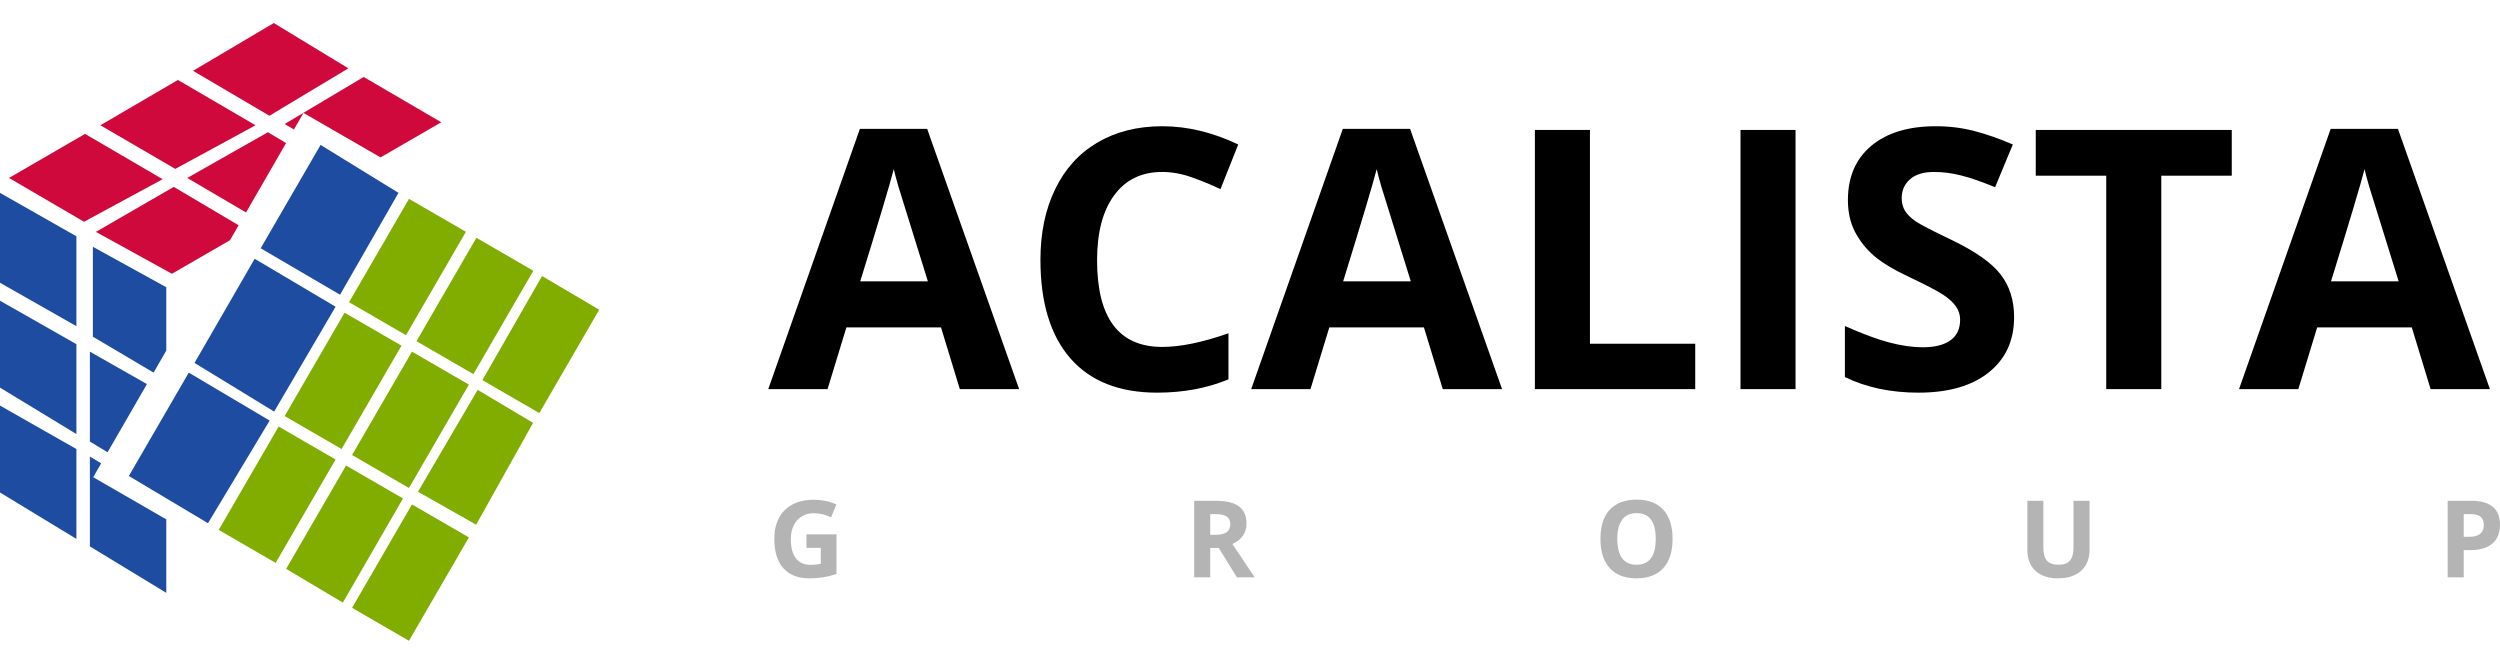 <svg width="166" height="43" viewBox="0 0 166 43" fill="none" xmlns="http://www.w3.org/2000/svg">
<path d="M0 12.806L5.073 15.691V21.659L0 18.775V12.806Z" fill="#1E4CA1"/>
<path d="M0.597 11.816L5.646 8.89L10.8 11.899L5.579 14.725L0.597 11.816Z" fill="#CF093C"/>
<path d="M6.665 8.318L11.813 5.309L16.967 8.318L11.638 11.215L6.665 8.318Z" fill="#CF093C"/>
<path d="M12.816 4.702L18.179 1.529L23.134 4.538L17.889 7.686L12.816 4.702Z" fill="#CF093C"/>
<path d="M0 19.968L5.073 22.853V28.821L0 25.738V19.968Z" fill="#1E4CA1"/>
<path d="M0 26.931L5.073 29.816V35.784L0 32.701V26.931Z" fill="#1E4CA1"/>
<path fill-rule="evenodd" clip-rule="evenodd" d="M6.717 30.768L5.968 30.313V36.281L11.041 39.365V34.487L6.188 31.685L6.717 30.768Z" fill="#1E4CA1"/>
<path fill-rule="evenodd" clip-rule="evenodd" d="M9.756 25.504L5.968 23.35V29.319L7.142 30.032L9.756 25.504Z" fill="#1E4CA1"/>
<path fill-rule="evenodd" clip-rule="evenodd" d="M11.041 23.279V19.073L6.167 16.387V22.356L10.198 24.741L11.041 23.279Z" fill="#1E4CA1"/>
<path fill-rule="evenodd" clip-rule="evenodd" d="M15.845 14.958L11.538 12.409L6.366 15.397L11.415 18.178L15.271 15.952L15.845 14.958Z" fill="#CF093C"/>
<path fill-rule="evenodd" clip-rule="evenodd" d="M18.996 9.5L17.789 8.78L12.434 11.816L16.336 14.108L18.996 9.5Z" fill="#CF093C"/>
<path fill-rule="evenodd" clip-rule="evenodd" d="M24.147 5.11L18.899 8.235L19.517 8.599L20.152 7.498L25.268 10.452L29.301 8.119L24.147 5.11Z" fill="#CF093C"/>
<path d="M21.287 9.623L26.459 12.806L22.58 19.57L17.308 16.486L21.287 9.623Z" fill="#1E4CA1"/>
<path d="M16.91 17.183L22.282 20.366L18.203 27.329L12.915 24.098L16.91 17.183Z" fill="#1E4CA1"/>
<path d="M12.534 24.743L17.905 27.926L13.811 34.741L8.555 31.606L12.534 24.743Z" fill="#1E4CA1"/>
<path d="M27.156 13.204L30.936 15.392L26.957 22.256L23.177 20.068L27.156 13.204Z" fill="#81AD00"/>
<path d="M22.879 20.764L26.659 22.952L22.68 29.816L18.9 27.627L22.879 20.764Z" fill="#81AD00"/>
<path d="M18.502 28.323L22.282 30.512L18.303 37.375L14.523 35.187L18.502 28.323Z" fill="#81AD00"/>
<path d="M31.633 15.79L35.413 17.979L31.434 24.842L27.654 22.654L31.633 15.79Z" fill="#81AD00"/>
<path d="M27.355 23.35L31.135 25.538L27.156 32.402L23.377 30.213L27.355 23.35Z" fill="#81AD00"/>
<path d="M22.979 30.91L26.759 33.098L22.764 40.013L19 37.773L22.979 30.91Z" fill="#81AD00"/>
<path d="M35.993 18.329L39.789 20.565L35.81 27.428L32.03 25.24L35.993 18.329Z" fill="#81AD00"/>
<path d="M31.716 25.888L35.396 28.077L31.616 34.841L27.753 32.652L31.716 25.888Z" fill="#81AD00"/>
<path d="M27.355 33.496L31.135 35.684L27.156 42.548L23.377 40.359L27.355 33.496Z" fill="#81AD00"/>
<path d="M63.733 25.837L62.483 21.741H56.2L54.95 25.837H51.013L57.096 8.558H61.564L67.671 25.837H63.733ZM61.611 18.681C60.456 14.969 59.803 12.87 59.654 12.384C59.513 11.897 59.41 11.513 59.347 11.23C59.088 12.235 58.345 14.718 57.119 18.681H61.611Z" fill="black"/>
<path d="M77.172 11.418C75.797 11.418 74.732 11.936 73.978 12.972C73.223 14 72.846 15.436 72.846 17.28C72.846 21.117 74.288 23.036 77.172 23.036C78.383 23.036 79.849 22.733 81.57 22.129V25.189C80.155 25.778 78.575 26.072 76.831 26.072C74.323 26.072 72.406 25.315 71.078 23.801C69.749 22.278 69.085 20.097 69.085 17.256C69.085 15.467 69.411 13.902 70.064 12.56C70.716 11.211 71.651 10.179 72.869 9.465C74.096 8.743 75.53 8.382 77.172 8.382C78.846 8.382 80.528 8.786 82.218 9.594L81.039 12.56C80.395 12.254 79.746 11.987 79.094 11.76C78.442 11.532 77.801 11.418 77.172 11.418Z" fill="black"/>
<path d="M95.799 25.837L94.549 21.741H88.266L87.016 25.837H83.079L89.162 8.558H93.63L99.737 25.837H95.799ZM93.677 18.681C92.522 14.969 91.869 12.87 91.72 12.384C91.579 11.897 91.476 11.513 91.413 11.23C91.154 12.235 90.411 14.718 89.185 18.681H93.677Z" fill="black"/>
<path d="M101.917 25.837V8.629H105.572V22.824H112.563V25.837H101.917Z" fill="black"/>
<path d="M115.569 25.837V8.629H119.224V25.837H115.569Z" fill="black"/>
<path d="M133.736 21.058C133.736 22.612 133.174 23.836 132.05 24.73C130.934 25.625 129.378 26.072 127.382 26.072C125.542 26.072 123.916 25.727 122.501 25.037V21.647C123.664 22.165 124.647 22.529 125.448 22.741C126.258 22.953 126.996 23.059 127.665 23.059C128.466 23.059 129.079 22.906 129.504 22.6C129.936 22.294 130.152 21.839 130.152 21.235C130.152 20.897 130.058 20.599 129.869 20.34C129.68 20.073 129.401 19.818 129.032 19.575C128.67 19.332 127.928 18.944 126.804 18.41C125.751 17.916 124.961 17.441 124.434 16.986C123.908 16.531 123.487 16.001 123.173 15.397C122.859 14.793 122.701 14.086 122.701 13.278C122.701 11.756 123.216 10.559 124.246 9.688C125.283 8.817 126.714 8.382 128.537 8.382C129.433 8.382 130.286 8.488 131.095 8.7C131.912 8.911 132.765 9.21 133.653 9.594L132.474 12.431C131.555 12.054 130.793 11.791 130.187 11.642C129.59 11.493 129.001 11.418 128.419 11.418C127.727 11.418 127.197 11.579 126.827 11.901C126.458 12.223 126.273 12.643 126.273 13.161C126.273 13.482 126.348 13.765 126.497 14.008C126.647 14.243 126.883 14.475 127.205 14.702C127.535 14.922 128.309 15.322 129.527 15.903C131.138 16.672 132.243 17.445 132.84 18.222C133.437 18.991 133.736 19.936 133.736 21.058Z" fill="black"/>
<path d="M143.509 25.837H139.854V11.666H135.174V8.629H148.189V11.666H143.509V25.837Z" fill="black"/>
<path d="M161.393 25.837L160.143 21.741H153.86L152.61 25.837H148.672L154.756 8.558H159.224L165.33 25.837H161.393ZM159.271 18.681C158.115 14.969 157.463 12.87 157.314 12.384C157.172 11.897 157.07 11.513 157.007 11.23C156.748 12.235 156.005 14.718 154.779 18.681H159.271Z" fill="black"/>
<path d="M53.548 35.481H55.543V38.114C55.22 38.22 54.915 38.294 54.628 38.336C54.344 38.38 54.052 38.402 53.754 38.402C52.995 38.402 52.415 38.177 52.013 37.728C51.614 37.277 51.415 36.63 51.415 35.787C51.415 34.967 51.646 34.328 52.11 33.87C52.575 33.411 53.22 33.182 54.043 33.182C54.559 33.182 55.057 33.286 55.536 33.495L55.182 34.356C54.815 34.171 54.433 34.078 54.036 34.078C53.575 34.078 53.206 34.234 52.928 34.547C52.651 34.86 52.512 35.28 52.512 35.808C52.512 36.359 52.623 36.78 52.846 37.072C53.071 37.361 53.396 37.506 53.823 37.506C54.045 37.506 54.271 37.483 54.501 37.437V36.377H53.548V35.481Z" fill="#B4B4B4"/>
<path d="M80.359 35.509H80.704C81.041 35.509 81.29 35.452 81.45 35.339C81.611 35.225 81.691 35.047 81.691 34.804C81.691 34.563 81.608 34.392 81.443 34.29C81.28 34.188 81.027 34.137 80.683 34.137H80.359V35.509ZM80.359 36.384V38.333H79.293V33.255H80.758C81.442 33.255 81.948 33.381 82.276 33.634C82.604 33.884 82.768 34.265 82.768 34.776C82.768 35.075 82.686 35.341 82.524 35.575C82.361 35.807 82.13 35.988 81.832 36.12C82.589 37.262 83.082 37.999 83.311 38.333H82.128L80.927 36.384H80.359Z" fill="#B4B4B4"/>
<path d="M111.059 35.787C111.059 36.627 110.853 37.273 110.44 37.725C110.027 38.176 109.435 38.402 108.664 38.402C107.894 38.402 107.302 38.176 106.889 37.725C106.476 37.273 106.27 36.625 106.27 35.78C106.27 34.935 106.476 34.29 106.889 33.846C107.304 33.399 107.898 33.175 108.671 33.175C109.444 33.175 110.035 33.4 110.443 33.849C110.854 34.298 111.059 34.944 111.059 35.787ZM107.388 35.787C107.388 36.354 107.495 36.781 107.708 37.068C107.921 37.355 108.24 37.499 108.664 37.499C109.515 37.499 109.941 36.928 109.941 35.787C109.941 34.643 109.518 34.071 108.671 34.071C108.247 34.071 107.927 34.216 107.711 34.505C107.496 34.792 107.388 35.22 107.388 35.787Z" fill="#B4B4B4"/>
<path d="M138.745 33.255V36.541C138.745 36.916 138.661 37.244 138.493 37.527C138.328 37.809 138.089 38.026 137.774 38.176C137.46 38.327 137.089 38.402 136.66 38.402C136.013 38.402 135.51 38.235 135.153 37.902C134.795 37.566 134.616 37.108 134.616 36.527V33.255H135.679V36.363C135.679 36.755 135.757 37.042 135.913 37.225C136.069 37.408 136.327 37.499 136.687 37.499C137.036 37.499 137.288 37.408 137.444 37.225C137.602 37.039 137.681 36.75 137.681 36.356V33.255H138.745Z" fill="#B4B4B4"/>
<path d="M163.592 35.645H163.943C164.271 35.645 164.516 35.58 164.679 35.45C164.842 35.318 164.923 35.127 164.923 34.877C164.923 34.625 164.854 34.438 164.717 34.318C164.581 34.197 164.368 34.137 164.077 34.137H163.592V35.645ZM166 34.839C166 35.385 165.83 35.803 165.491 36.093C165.154 36.382 164.673 36.527 164.049 36.527H163.592V38.333H162.525V33.255H164.132C164.742 33.255 165.205 33.388 165.522 33.655C165.841 33.919 166 34.313 166 34.839Z" fill="#B4B4B4"/>
</svg>
